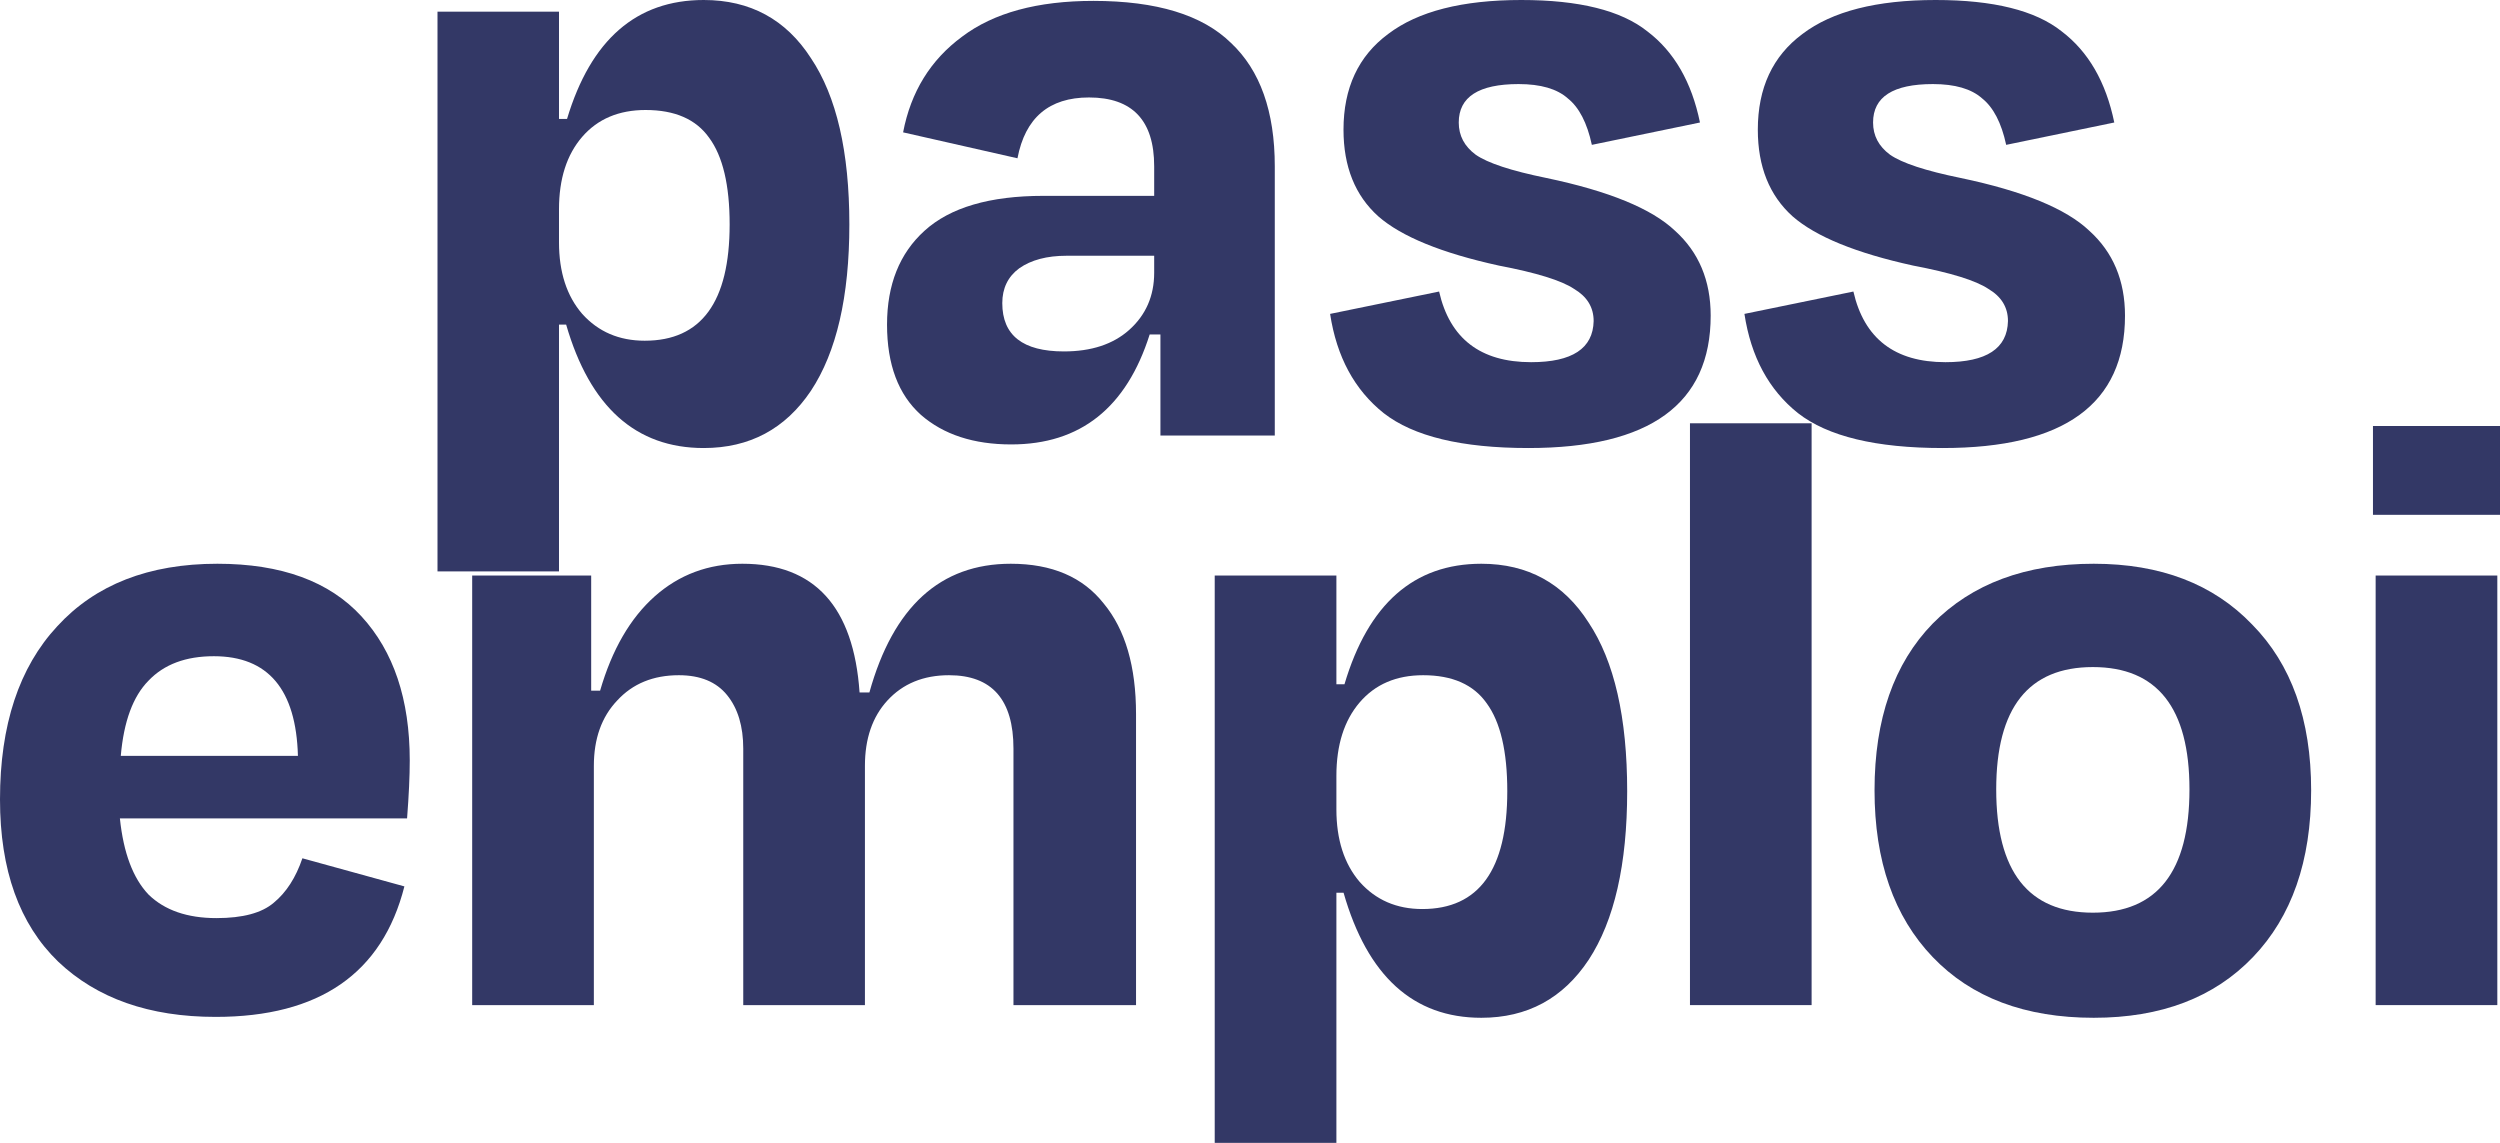 <svg width="70" height="32" viewBox="0 0 70 32" fill="none" xmlns="http://www.w3.org/2000/svg">
<path d="M5.987 18.374C5.202 18.374 4.593 18.602 4.158 19.059C3.724 19.498 3.465 20.201 3.382 21.165H8.342C8.292 19.304 7.507 18.374 5.987 18.374ZM6.037 28.473C4.183 28.473 2.714 27.957 1.628 26.925C0.543 25.876 0 24.362 0 22.383C0 20.302 0.534 18.686 1.603 17.536C2.672 16.369 4.167 15.785 6.087 15.785C7.874 15.785 9.219 16.276 10.12 17.257C11.022 18.238 11.473 19.583 11.473 21.292C11.473 21.732 11.448 22.273 11.398 22.916H3.357C3.457 23.88 3.724 24.59 4.158 25.047C4.609 25.487 5.244 25.707 6.062 25.707C6.797 25.707 7.332 25.563 7.666 25.276C8.016 24.988 8.283 24.574 8.467 24.032L11.323 24.819C10.705 27.255 8.943 28.473 6.037 28.473Z" fill="#333866"/>
<path d="M16.628 21.444V28.143H13.221V16.115H16.553V19.338H16.803C17.137 18.188 17.647 17.308 18.331 16.699C19.016 16.09 19.834 15.785 20.786 15.785C22.807 15.785 23.901 16.986 24.068 19.389H24.343C25.012 16.986 26.331 15.785 28.302 15.785C29.454 15.785 30.322 16.157 30.907 16.902C31.508 17.629 31.809 18.661 31.809 19.998V28.143H28.377V20.962C28.377 19.592 27.776 18.906 26.573 18.906C25.855 18.906 25.279 19.143 24.845 19.617C24.427 20.074 24.218 20.683 24.218 21.444V28.143H20.811V20.962C20.811 20.336 20.661 19.837 20.36 19.465C20.06 19.093 19.609 18.906 19.008 18.906C18.29 18.906 17.713 19.143 17.279 19.617C16.845 20.074 16.628 20.683 16.628 21.444Z" fill="#333866"/>
<path d="M39.824 25.453C41.41 25.453 42.204 24.354 42.204 22.154C42.204 21.038 42.012 20.218 41.628 19.693C41.26 19.169 40.667 18.906 39.849 18.906C39.097 18.906 38.505 19.16 38.07 19.668C37.636 20.175 37.419 20.86 37.419 21.723V22.662C37.419 23.508 37.636 24.184 38.07 24.692C38.521 25.2 39.106 25.453 39.824 25.453ZM45.561 22.154C45.561 24.201 45.202 25.775 44.483 26.874C43.765 27.957 42.763 28.498 41.477 28.498C39.573 28.498 38.288 27.331 37.62 24.997H37.419V32H34.012V16.115H37.419V19.16H37.645C38.312 16.91 39.59 15.785 41.477 15.785C42.78 15.785 43.782 16.335 44.483 17.435C45.202 18.517 45.561 20.091 45.561 22.154Z" fill="#333866"/>
<path d="M50.725 11.852V28.143H47.319V11.852H50.725Z" fill="#333866"/>
<path d="M58.625 28.498C56.704 28.498 55.201 27.932 54.116 26.798C53.03 25.665 52.487 24.108 52.487 22.129C52.487 20.133 53.03 18.577 54.116 17.46C55.218 16.343 56.721 15.785 58.625 15.785C60.495 15.785 61.973 16.352 63.059 17.485C64.161 18.602 64.712 20.15 64.712 22.129C64.712 24.108 64.169 25.665 63.084 26.798C61.998 27.932 60.512 28.498 58.625 28.498ZM61.305 22.104C61.305 19.82 60.403 18.678 58.6 18.678C56.796 18.678 55.894 19.82 55.894 22.104C55.894 24.404 56.796 25.555 58.6 25.555C60.403 25.555 61.305 24.404 61.305 22.104Z" fill="#333866"/>
<path d="M70 14.415H66.443V11.928H70V14.415ZM69.925 28.143H66.518V16.115H69.925V28.143Z" fill="#333866"/>
<path d="M18.053 9.54C19.638 9.54 20.43 8.455 20.43 6.285C20.43 5.183 20.238 4.373 19.855 3.856C19.488 3.339 18.896 3.08 18.078 3.08C17.328 3.08 16.736 3.33 16.302 3.831C15.869 4.332 15.652 5.008 15.652 5.859V6.786C15.652 7.62 15.869 8.288 16.302 8.789C16.753 9.29 17.336 9.54 18.053 9.54ZM23.782 6.285C23.782 8.305 23.423 9.857 22.706 10.942C21.989 12.01 20.989 12.545 19.704 12.545C17.803 12.545 16.519 11.393 15.852 9.089H15.652V16H12.25V0.326H15.652V3.33H15.877C16.544 1.11 17.82 0 19.704 0C21.005 0 22.006 0.543 22.706 1.628C23.423 2.696 23.782 4.248 23.782 6.285Z" fill="#333866"/>
<path d="M29.79 9.84C30.557 9.84 31.166 9.64 31.616 9.239C32.083 8.822 32.317 8.288 32.317 7.637V7.161H29.865C29.315 7.161 28.873 7.278 28.539 7.512C28.223 7.745 28.064 8.071 28.064 8.488C28.064 9.39 28.639 9.84 29.79 9.84ZM32.492 12.194V9.365H32.191C31.541 11.418 30.249 12.444 28.314 12.444C27.264 12.444 26.421 12.169 25.788 11.618C25.154 11.051 24.837 10.208 24.837 9.089C24.837 7.971 25.187 7.094 25.888 6.46C26.605 5.809 27.714 5.484 29.215 5.484H32.317V4.657C32.317 3.372 31.708 2.729 30.491 2.729C29.373 2.729 28.706 3.297 28.489 4.432L25.287 3.706C25.504 2.571 26.055 1.678 26.938 1.027C27.822 0.359 29.048 0.025 30.616 0.025C32.383 0.025 33.667 0.417 34.468 1.202C35.285 1.97 35.694 3.122 35.694 4.657V12.194H32.492Z" fill="#333866"/>
<path d="M42.796 12.545C40.928 12.545 39.578 12.219 38.744 11.568C37.927 10.917 37.426 9.991 37.243 8.789L40.295 8.163C40.595 9.481 41.454 10.141 42.871 10.141C44.022 10.141 44.606 9.757 44.622 8.989C44.622 8.605 44.439 8.305 44.072 8.088C43.722 7.854 43.021 7.637 41.971 7.437C40.37 7.086 39.244 6.627 38.594 6.059C37.943 5.475 37.618 4.666 37.618 3.631C37.618 2.462 38.035 1.569 38.869 0.951C39.703 0.317 40.945 0 42.596 0C44.214 0 45.389 0.292 46.123 0.876C46.874 1.444 47.366 2.295 47.599 3.43L44.572 4.056C44.439 3.439 44.214 3.005 43.897 2.754C43.597 2.487 43.138 2.354 42.521 2.354C41.404 2.354 40.845 2.713 40.845 3.43C40.845 3.798 41.003 4.098 41.32 4.332C41.654 4.565 42.312 4.782 43.297 4.983C45.047 5.35 46.248 5.842 46.899 6.46C47.566 7.061 47.899 7.854 47.899 8.839C47.899 11.309 46.198 12.545 42.796 12.545Z" fill="#333866"/>
<path d="M54.397 12.545C52.529 12.545 51.178 12.219 50.344 11.568C49.527 10.917 49.027 9.991 48.844 8.789L51.895 8.163C52.196 9.481 53.054 10.141 54.472 10.141C55.623 10.141 56.206 9.757 56.223 8.989C56.223 8.605 56.04 8.305 55.673 8.088C55.322 7.854 54.622 7.637 53.571 7.437C51.971 7.086 50.845 6.627 50.194 6.059C49.544 5.475 49.219 4.666 49.219 3.631C49.219 2.462 49.636 1.569 50.469 0.951C51.303 0.317 52.546 0 54.197 0C55.814 0 56.99 0.292 57.724 0.876C58.474 1.444 58.966 2.295 59.2 3.43L56.173 4.056C56.04 3.439 55.814 3.005 55.498 2.754C55.197 2.487 54.739 2.354 54.122 2.354C53.004 2.354 52.446 2.713 52.446 3.43C52.446 3.798 52.604 4.098 52.921 4.332C53.255 4.565 53.913 4.782 54.897 4.983C56.648 5.35 57.849 5.842 58.499 6.46C59.166 7.061 59.5 7.854 59.5 8.839C59.5 11.309 57.799 12.545 54.397 12.545Z" fill="#333866"/>
</svg>
